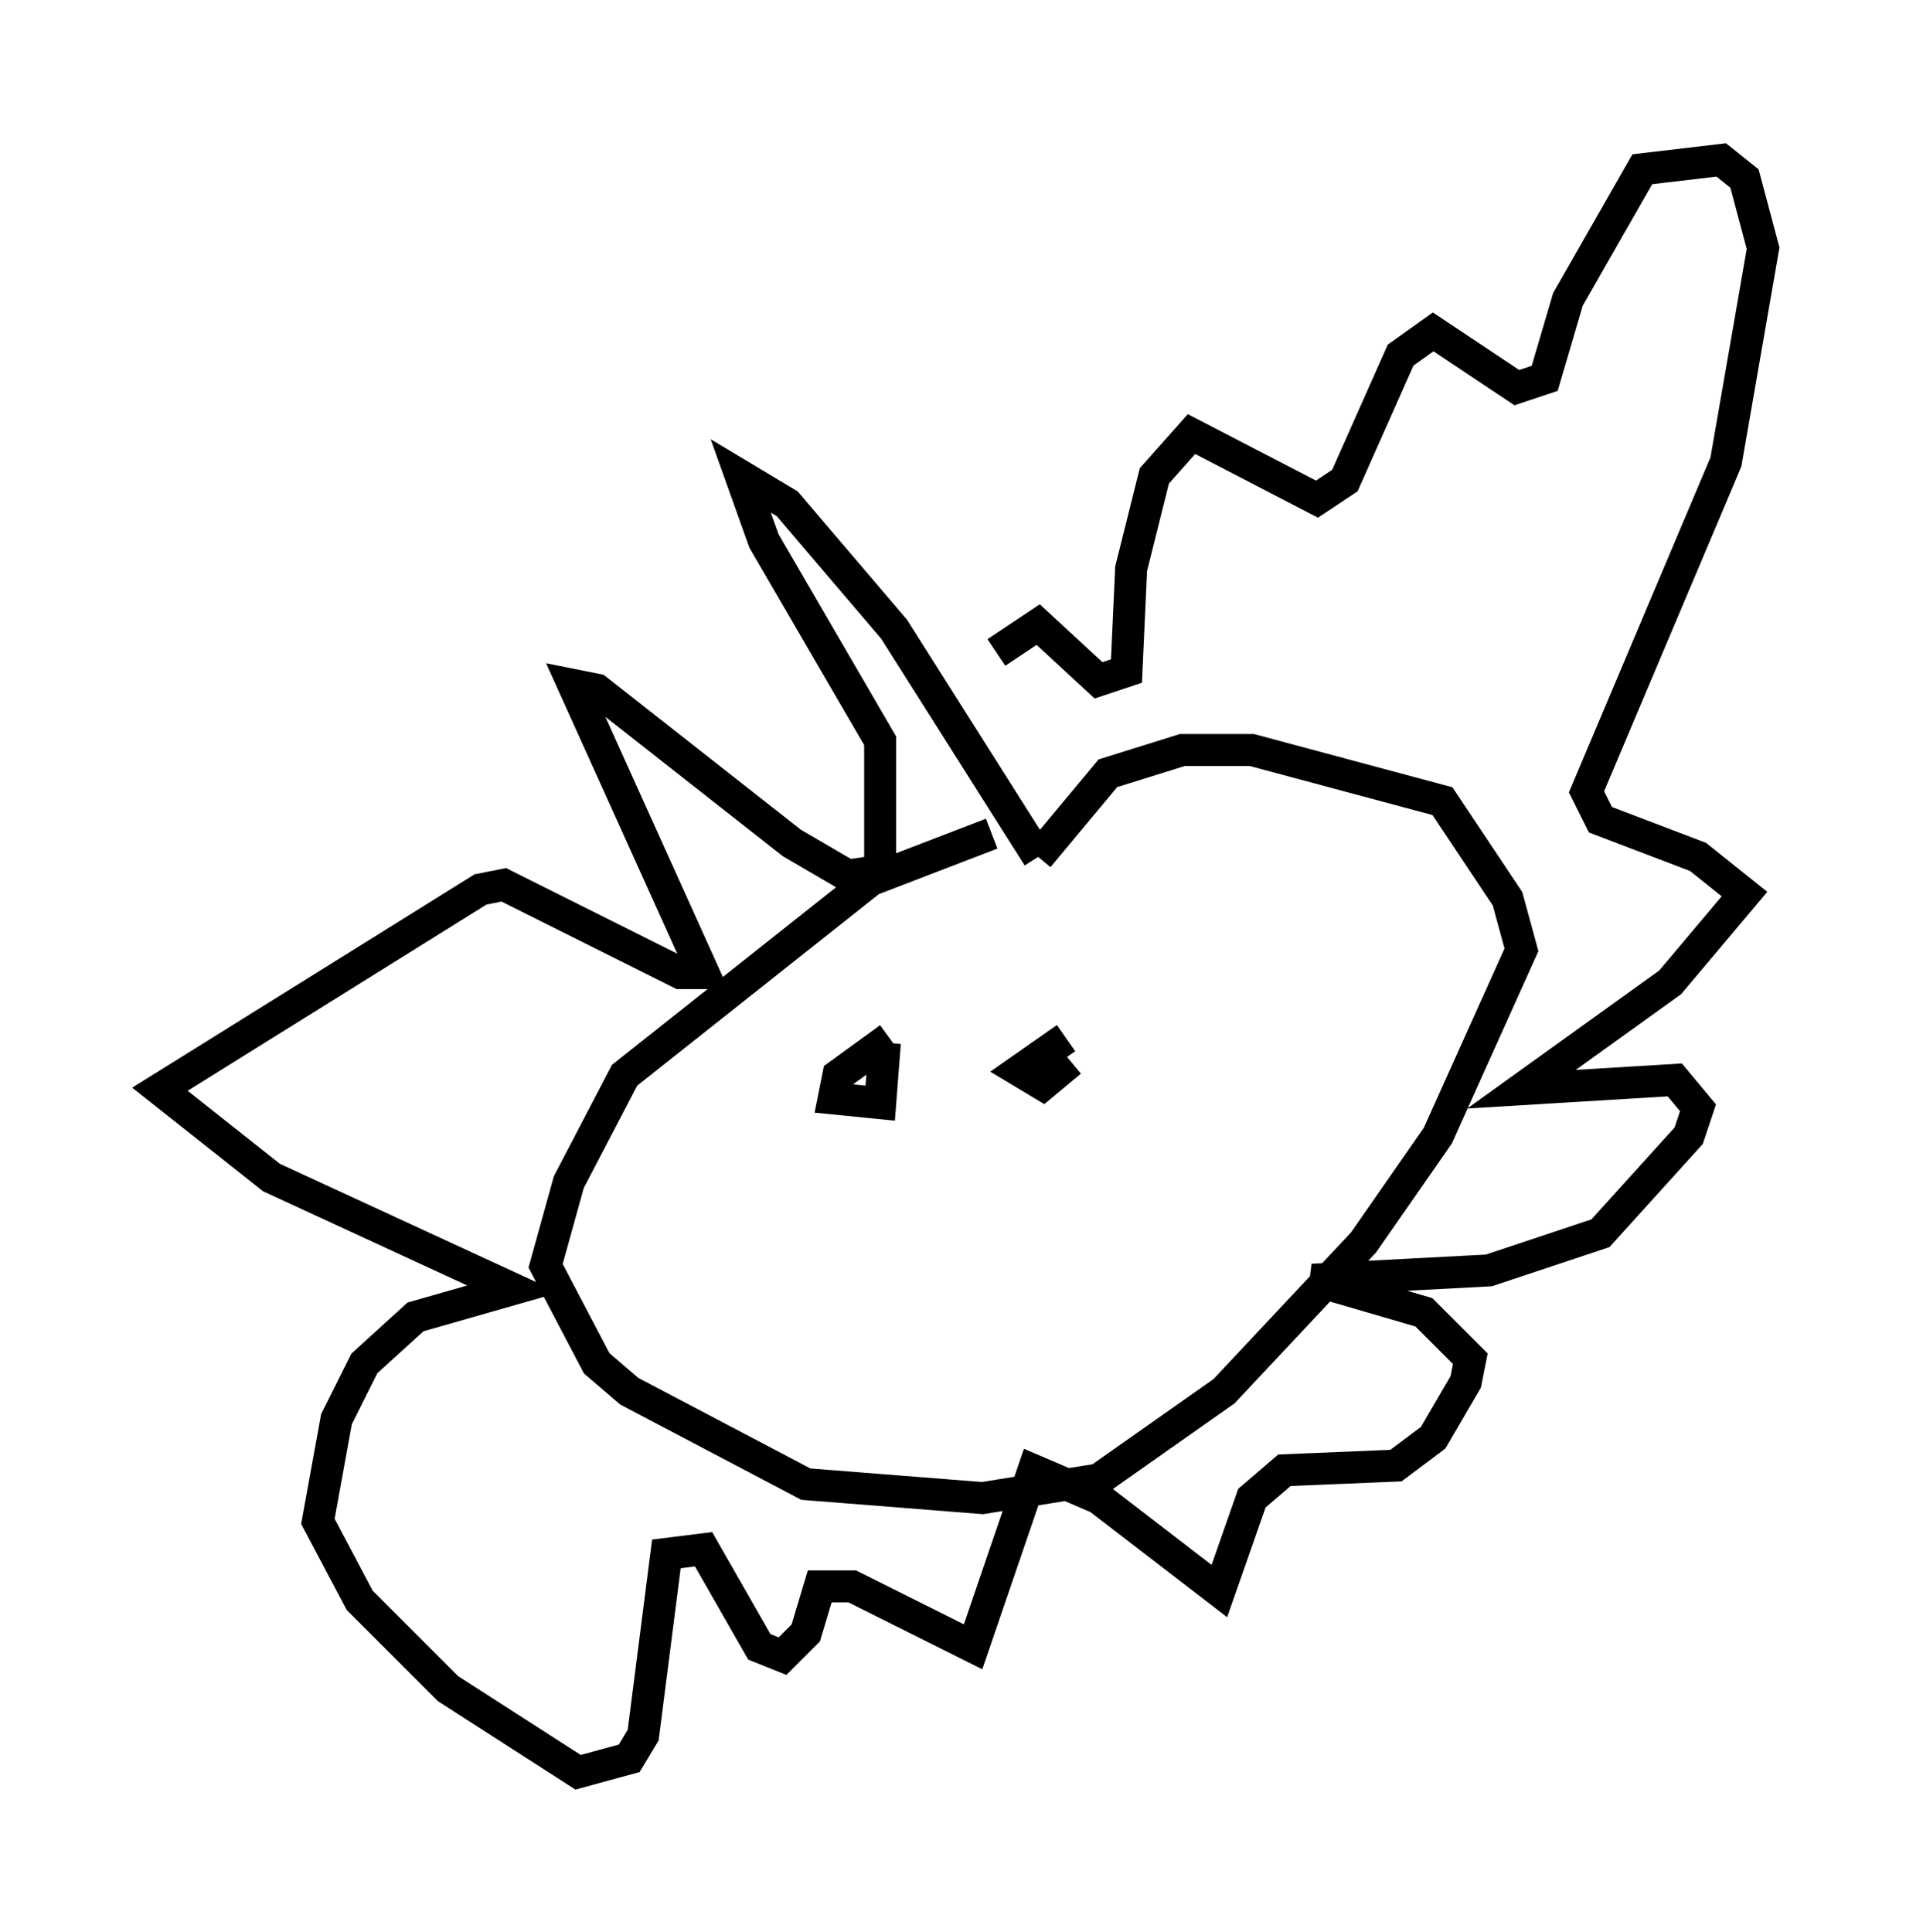 <?xml version="1.0" encoding="utf-8" ?>
<svg baseProfile="full" height="60.402" version="1.1" width="60.112" xmlns="http://www.w3.org/2000/svg" xmlns:ev="http://www.w3.org/2001/xml-events" xmlns:xlink="http://www.w3.org/1999/xlink"><defs /><rect fill="white" height="60.402" width="60.112" x="0" y="0" /><path d="M33.033, 25.771 m-2.034, 0.291 l-3.777, 1.453 -7.698, 6.101 l-1.743, 3.341 -0.726, 2.615 l1.598, 3.05 1.017, 0.872 l5.52, 2.905 5.52, 0.436 l3.631, -0.581 3.922, -2.76 l4.358, -4.648 2.324, -3.341 l2.615, -5.81 -0.436, -1.598 l-2.034, -3.05 -5.955, -1.598 l-2.179, 0.0 -2.324, 0.726 l-2.179, 2.615 m0.0, 0.0 l-4.503, -7.117 -3.341, -3.922 l-1.453, -0.872 0.726, 2.034 l3.631, 6.246 0.0, 4.067 l-1.017, 0.145 -1.743, -1.017 l-6.101, -4.793 -0.726, -0.145 l4.067, 9.006 -0.726, 0.0 l-5.52, -2.76 -0.726, 0.145 l-10.022, 6.246 3.486, 2.76 l7.553, 3.486 -3.05, 0.872 l-1.598, 1.453 -0.872, 1.743 l-0.581, 3.196 1.307, 2.469 l2.76, 2.76 4.067, 2.615 l1.598, -0.436 0.436, -0.726 l0.726, -5.665 1.162, -0.145 l1.743, 3.05 0.726, 0.291 l0.726, -0.726 0.436, -1.453 l1.017, 0.0 3.777, 1.888 l1.888, -5.52 2.034, 0.872 l3.777, 2.905 1.017, -2.905 l1.017, -0.872 3.486, -0.145 l1.162, -0.872 1.017, -1.743 l0.145, -0.726 -1.453, -1.453 l-3.486, -1.017 5.52, -0.291 l3.486, -1.162 2.76, -3.05 l0.291, -0.872 -0.726, -0.872 l-4.793, 0.291 4.648, -3.341 l2.324, -2.76 -1.453, -1.162 l-3.05, -1.162 -0.436, -0.872 l4.358, -10.313 1.162, -6.682 l-0.581, -2.179 -0.726, -0.581 l-2.469, 0.291 -2.324, 4.067 l-0.726, 2.469 -0.872, 0.291 l-2.615, -1.743 -1.017, 0.726 l-1.743, 3.922 -0.872, 0.581 l-3.922, -2.034 -1.162, 1.307 l-0.726, 2.905 -0.145, 3.196 l-0.872, 0.291 -1.888, -1.743 l-1.307, 0.872 m-2.179, 13.363 l0.0, 0.0 m-1.162, -1.307 l-1.598, 1.162 -0.145, 0.726 l1.453, 0.145 0.145, -1.888 m5.665, -0.145 l-1.453, 1.017 0.726, 0.436 l0.872, -0.726 " fill="none" stroke="black" stroke-width="1" /></svg>
